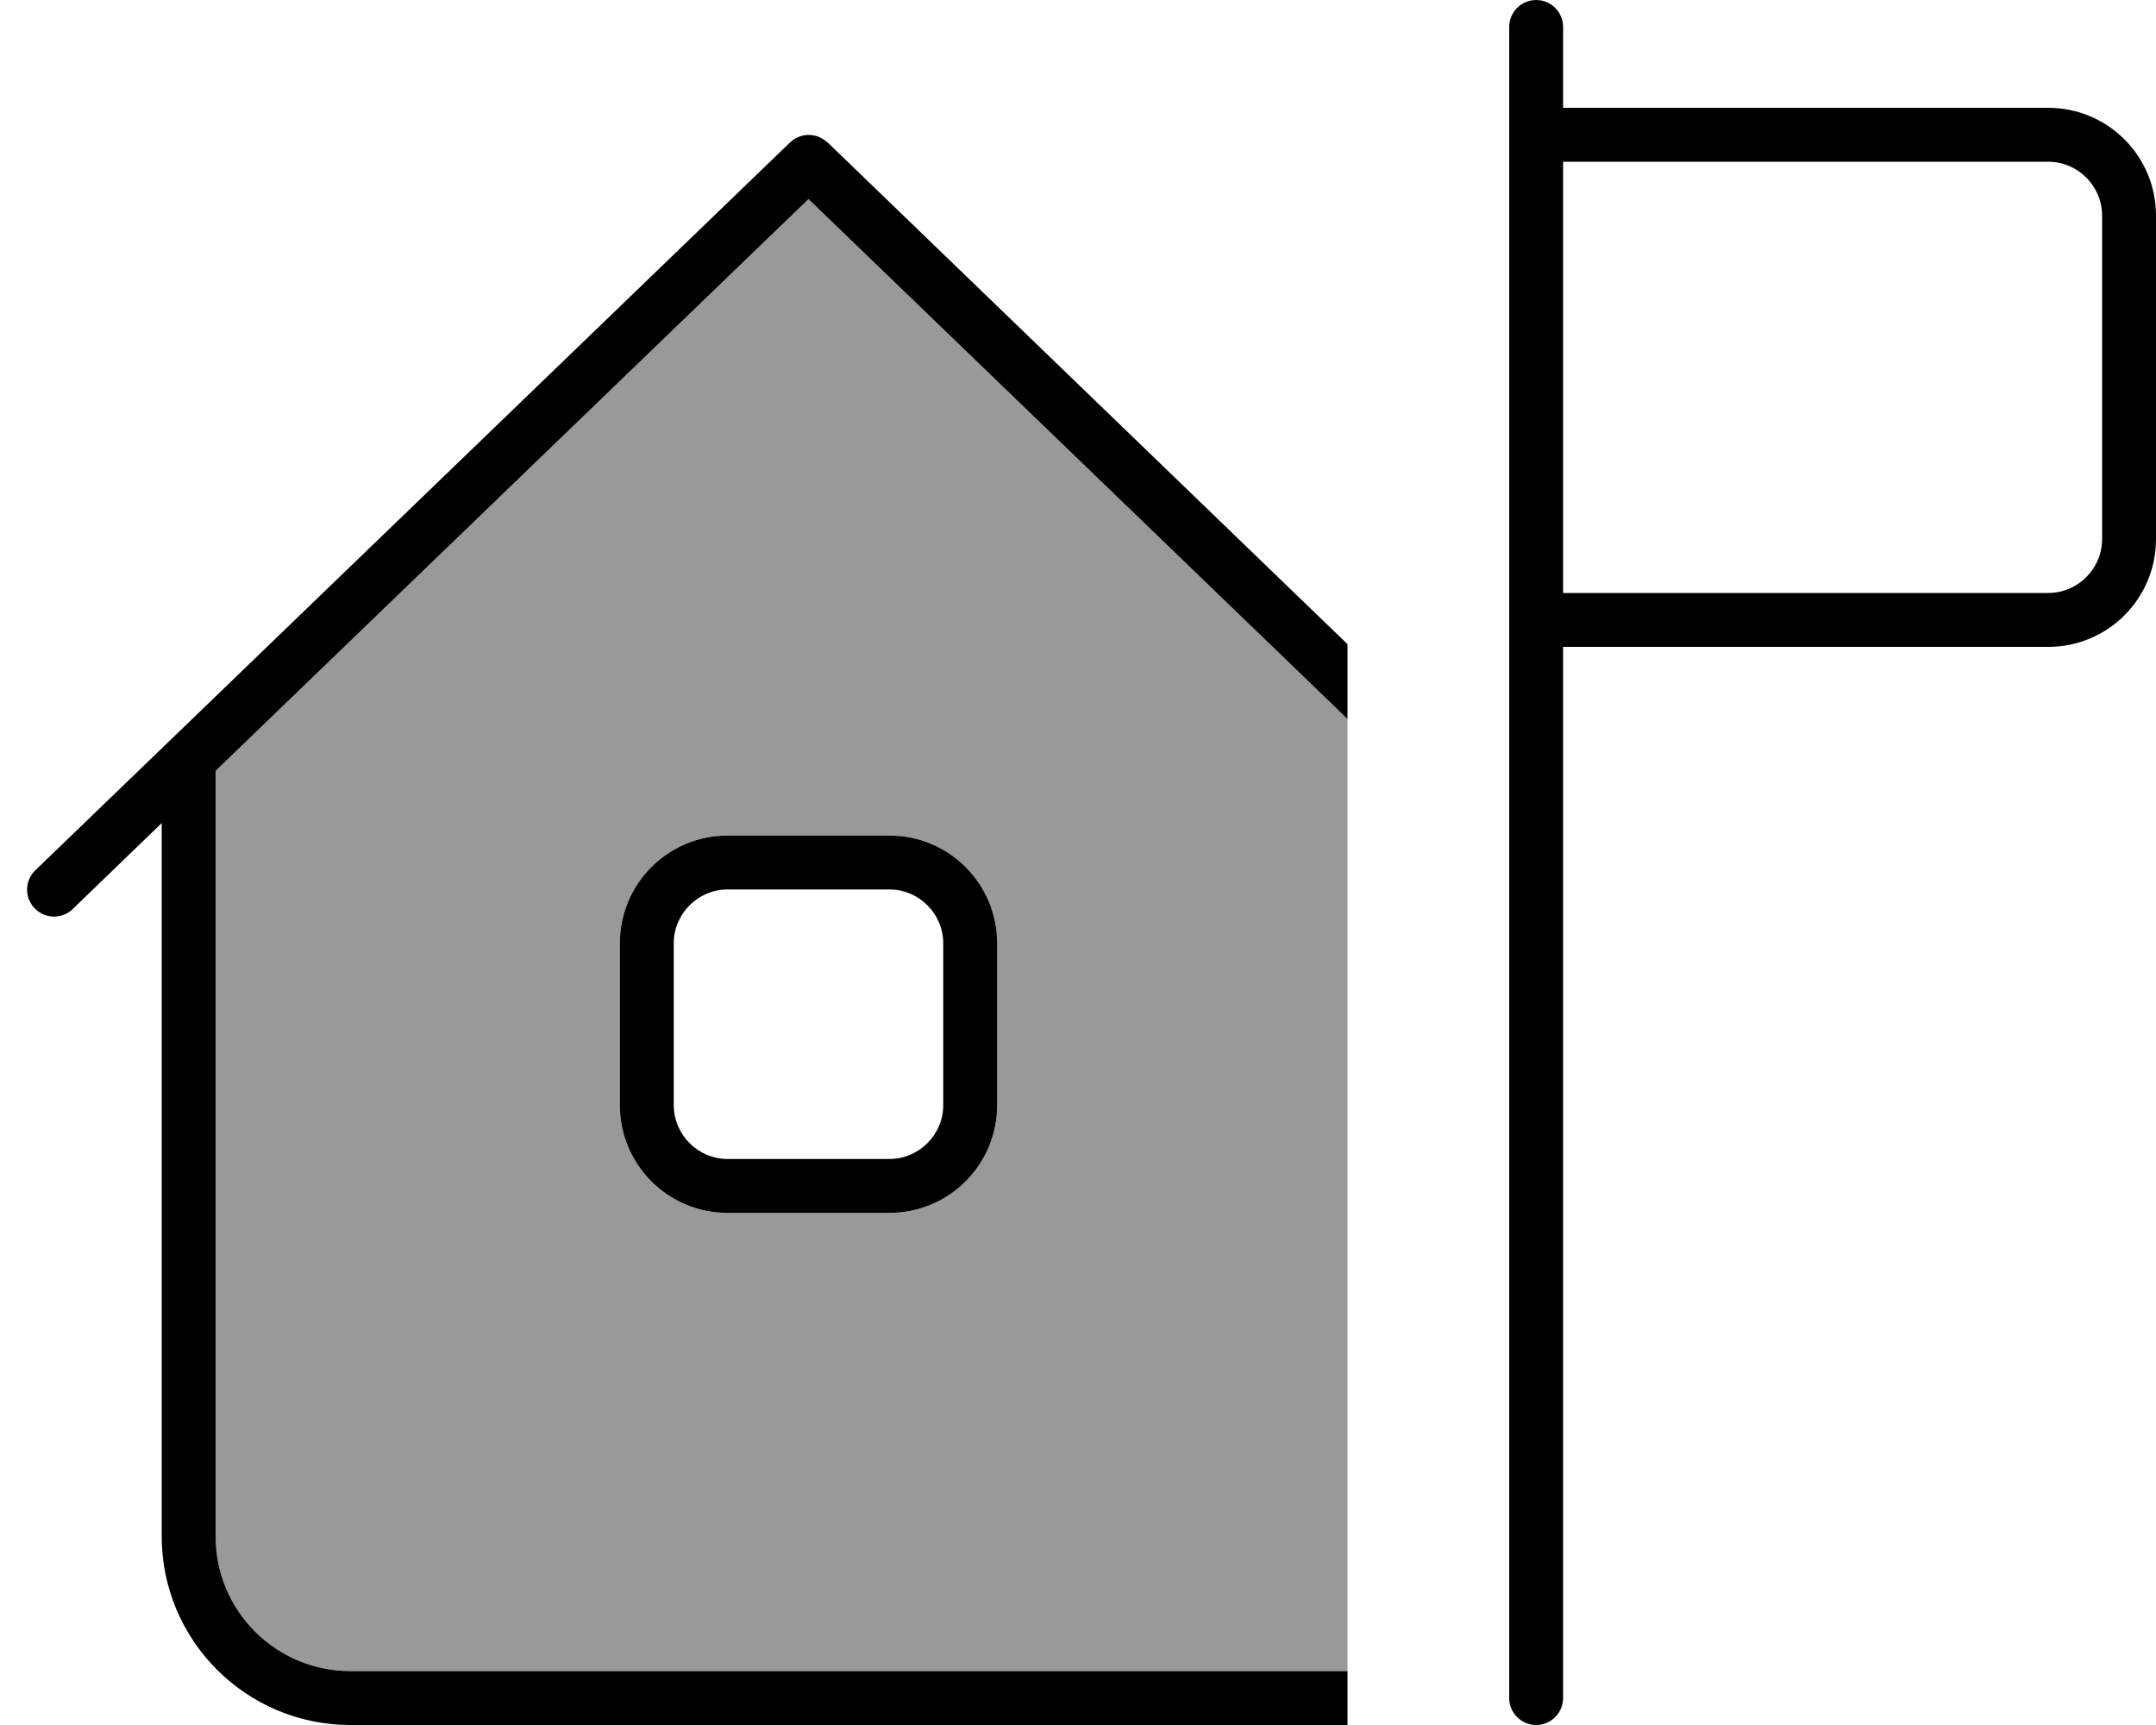 <svg fill="currentColor" xmlns="http://www.w3.org/2000/svg" viewBox="0 0 640 512"><!--! Font Awesome Pro 7.0.1 by @fontawesome - https://fontawesome.com License - https://fontawesome.com/license (Commercial License) Copyright 2025 Fonticons, Inc. --><path opacity=".4" fill="currentColor" d="M64 228.8l176-169.7 160 154.3 0 282.6-296 0c-22.1 0-40-17.9-40-40l0-227.2zM184 280l0 48c0 17.7 14.3 32 32 32l48 0c17.7 0 32-14.3 32-32l0-48c0-17.7-14.3-32-32-32l-48 0c-17.7 0-32 14.3-32 32z"/><path fill="currentColor" d="M456 0c4.4 0 8 3.6 8 8l0 24 144 0c17.7 0 32 14.3 32 32l0 96c0 17.7-14.3 32-32 32l-144 0 0 312c0 4.4-3.6 8-8 8s-8-3.6-8-8L448 8c0-4.4 3.6-8 8-8zm8 48l0 128 144 0c8.8 0 16-7.2 16-16l0-96c0-8.8-7.2-16-16-16L464 48zM245.6 42.2L400 191.2 400 213.4 240 59.1 64 228.8 64 456c0 22.1 17.9 40 40 40l296 0 0 16-296 0c-30.9 0-56-25.1-56-56l0-211.7-26.4 25.5c-3.2 3.1-8.2 3-11.3-.2s-3-8.2 .2-11.3l224-216c3.1-3 8-3 11.1 0zM184 280c0-17.7 14.3-32 32-32l48 0c17.7 0 32 14.3 32 32l0 48c0 17.7-14.3 32-32 32l-48 0c-17.7 0-32-14.3-32-32l0-48zm32-16c-8.8 0-16 7.2-16 16l0 48c0 8.8 7.2 16 16 16l48 0c8.8 0 16-7.2 16-16l0-48c0-8.8-7.2-16-16-16l-48 0z"/></svg>